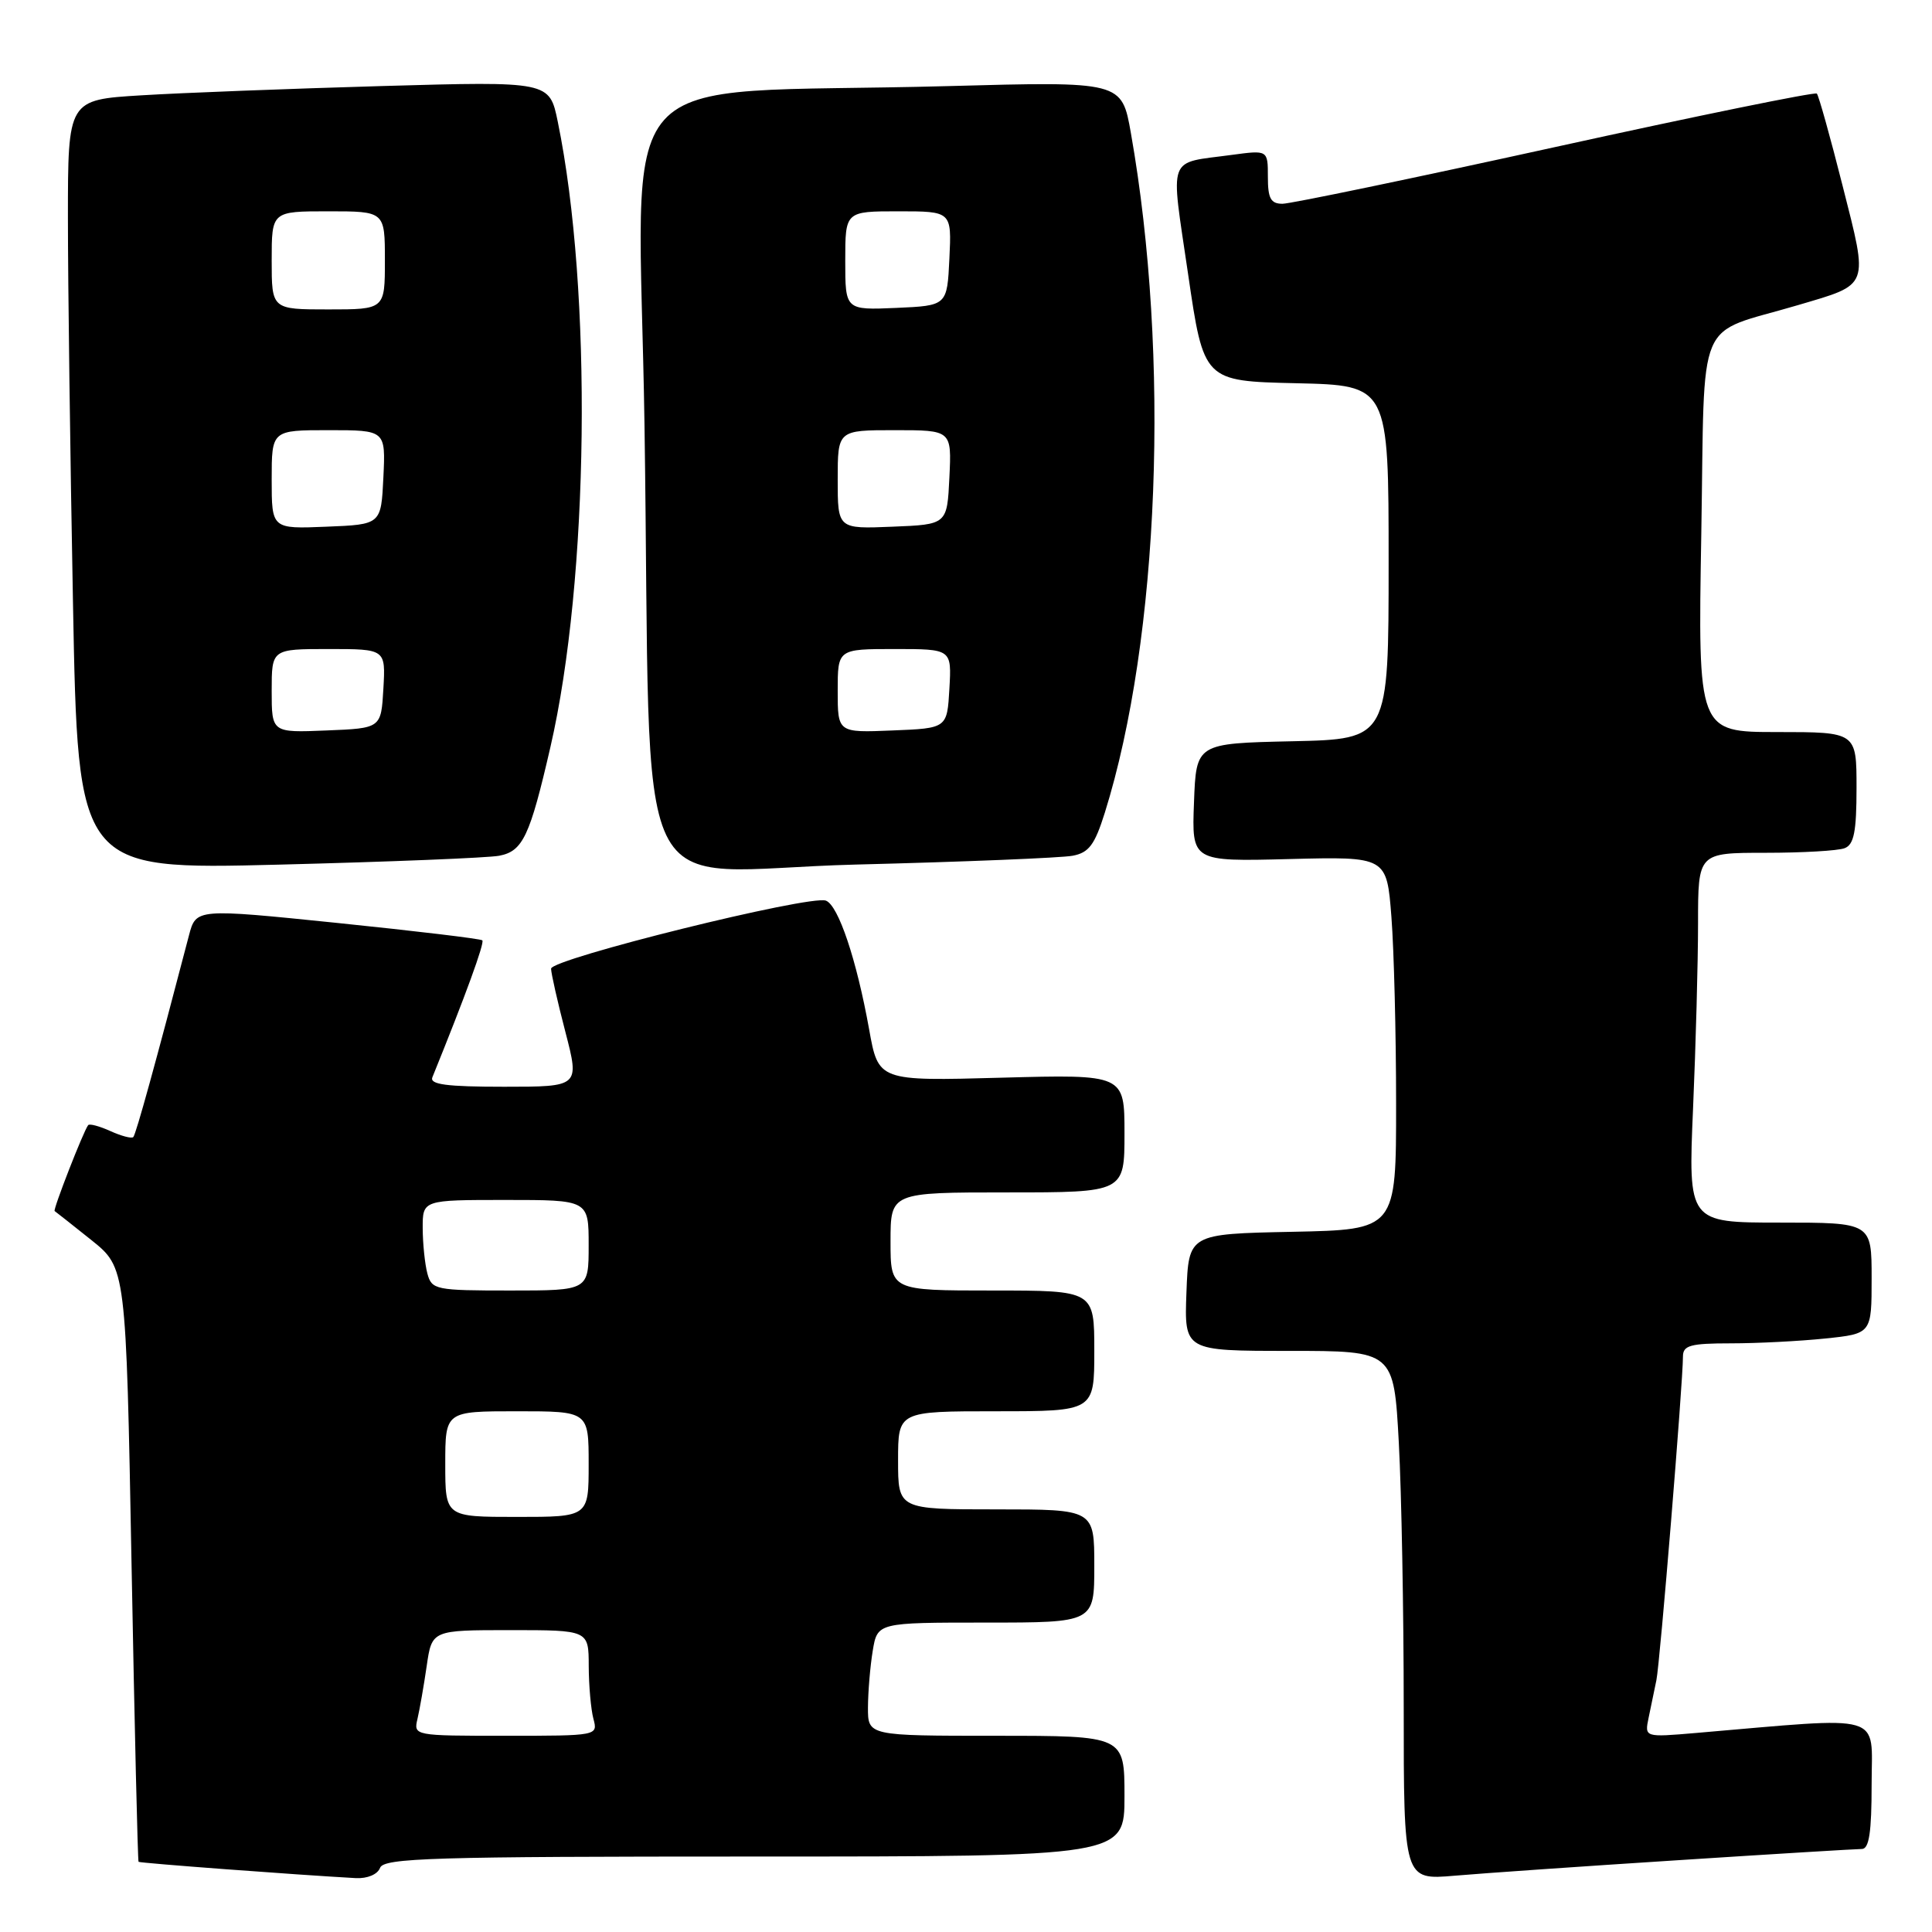 <?xml version="1.0" encoding="UTF-8" standalone="no"?>
<!DOCTYPE svg PUBLIC "-//W3C//DTD SVG 1.1//EN" "http://www.w3.org/Graphics/SVG/1.1/DTD/svg11.dtd" >
<svg xmlns="http://www.w3.org/2000/svg" xmlns:xlink="http://www.w3.org/1999/xlink" version="1.1" viewBox="0 0 256 256">
 <g >
 <path fill="currentColor"
d=" M 50.36 247.50 C 50.86 246.19 57.31 246.00 99.97 246.00 C 149.00 246.00 149.00 246.00 149.00 238.00 C 149.00 230.00 149.00 230.00 132.00 230.00 C 115.00 230.00 115.00 230.00 115.01 226.25 C 115.02 224.19 115.30 220.81 115.64 218.75 C 116.26 215.00 116.26 215.00 130.63 215.00 C 145.00 215.00 145.00 215.00 145.00 207.50 C 145.00 200.00 145.00 200.00 132.00 200.00 C 119.00 200.00 119.00 200.00 119.00 193.50 C 119.00 187.00 119.00 187.00 132.00 187.00 C 145.00 187.00 145.00 187.00 145.00 179.00 C 145.00 171.00 145.00 171.00 131.50 171.00 C 118.00 171.00 118.00 171.00 118.00 164.50 C 118.00 158.00 118.00 158.00 133.50 158.00 C 149.00 158.00 149.00 158.00 149.00 150.18 C 149.00 142.36 149.00 142.36 132.70 142.80 C 116.39 143.25 116.39 143.25 115.16 136.37 C 113.50 127.16 111.09 119.97 109.44 119.34 C 107.36 118.54 73.00 127.05 73.02 128.36 C 73.03 128.99 73.88 132.76 74.92 136.75 C 76.80 144.00 76.80 144.00 66.79 144.00 C 59.18 144.00 56.91 143.70 57.29 142.75 C 61.67 131.96 64.24 124.91 63.91 124.60 C 63.68 124.39 55.06 123.36 44.74 122.30 C 25.98 120.38 25.98 120.38 25.04 123.94 C 20.63 140.82 18.01 150.33 17.66 150.67 C 17.44 150.89 16.07 150.53 14.62 149.87 C 13.18 149.22 11.85 148.86 11.68 149.09 C 11.04 149.92 6.99 160.32 7.24 160.47 C 7.38 160.56 9.57 162.29 12.10 164.31 C 16.70 168.00 16.70 168.00 17.43 207.24 C 17.83 228.83 18.25 246.58 18.36 246.70 C 18.54 246.87 39.22 248.42 47.14 248.86 C 48.68 248.94 50.03 248.37 50.36 247.50 Z  M 222.45 246.48 C 235.07 245.66 245.98 245.00 246.70 245.00 C 247.67 245.00 248.00 242.79 248.00 236.40 C 248.00 226.85 250.10 227.46 224.70 229.63 C 217.91 230.21 217.91 230.21 218.45 227.61 C 218.75 226.17 219.22 223.94 219.48 222.64 C 219.96 220.34 223.00 183.21 223.00 179.75 C 223.00 178.27 223.97 178.00 229.35 178.00 C 232.85 178.00 238.47 177.71 241.85 177.36 C 248.00 176.72 248.00 176.72 248.00 169.36 C 248.00 162.00 248.00 162.00 235.84 162.00 C 223.69 162.00 223.69 162.00 224.34 146.84 C 224.70 138.50 225.00 127.48 225.00 122.34 C 225.00 113.00 225.00 113.00 233.92 113.00 C 238.82 113.00 243.55 112.73 244.42 112.39 C 245.66 111.92 246.00 110.21 246.00 104.39 C 246.00 97.00 246.00 97.00 235.49 97.00 C 224.98 97.00 224.98 97.00 225.43 70.75 C 225.93 41.08 224.48 44.51 238.24 40.43 C 247.81 37.60 247.59 38.19 244.16 24.64 C 242.52 18.15 240.98 12.65 240.74 12.40 C 240.49 12.16 224.90 15.34 206.09 19.48 C 187.27 23.62 171.01 27.00 169.94 27.00 C 168.38 27.00 168.00 26.30 168.00 23.44 C 168.00 19.88 168.00 19.88 163.25 20.52 C 154.55 21.71 155.08 20.25 157.42 36.26 C 159.50 50.50 159.50 50.50 171.75 50.78 C 184.00 51.06 184.00 51.06 184.00 74.50 C 184.00 97.94 184.00 97.94 171.25 98.22 C 158.50 98.50 158.50 98.50 158.21 106.33 C 157.91 114.16 157.91 114.16 170.83 113.83 C 183.75 113.50 183.75 113.50 184.37 121.50 C 184.71 125.90 184.99 137.02 184.99 146.22 C 185.00 162.94 185.00 162.94 171.25 163.22 C 157.50 163.50 157.50 163.50 157.21 171.25 C 156.92 179.00 156.92 179.00 170.80 179.00 C 184.69 179.00 184.69 179.00 185.35 191.16 C 185.71 197.84 186.00 213.62 186.00 226.22 C 186.00 249.12 186.00 249.12 192.75 248.54 C 196.46 248.22 209.83 247.29 222.45 246.48 Z  M 66.15 113.39 C 69.28 112.79 70.21 110.82 72.93 99.00 C 78.06 76.76 78.51 38.53 73.91 16.14 C 72.81 10.77 72.81 10.77 50.66 11.40 C 38.47 11.75 24.11 12.30 18.75 12.63 C 9.00 13.22 9.00 13.22 9.00 28.86 C 9.00 37.46 9.30 60.42 9.67 79.87 C 10.33 115.24 10.33 115.24 36.91 114.57 C 51.54 114.20 64.69 113.67 66.15 113.39 Z  M 142.13 113.39 C 144.28 112.99 145.06 111.94 146.39 107.70 C 153.63 84.58 155.07 47.20 149.85 17.64 C 148.64 10.78 148.64 10.78 125.57 11.41 C 79.70 12.66 84.67 7.10 85.40 56.37 C 86.39 122.82 82.80 115.34 113.36 114.56 C 127.74 114.20 140.68 113.67 142.13 113.39 Z  M 55.32 227.75 C 55.61 226.51 56.16 223.36 56.54 220.75 C 57.23 216.00 57.23 216.00 67.61 216.00 C 78.00 216.00 78.00 216.00 78.01 220.75 C 78.02 223.36 78.30 226.51 78.63 227.75 C 79.23 229.99 79.20 230.00 67.01 230.00 C 54.84 230.00 54.79 229.99 55.32 227.75 Z  M 59.00 194.00 C 59.00 187.00 59.00 187.00 68.50 187.00 C 78.00 187.00 78.00 187.00 78.00 194.00 C 78.00 201.00 78.00 201.00 68.50 201.00 C 59.00 201.00 59.00 201.00 59.00 194.00 Z  M 56.63 168.75 C 56.30 167.51 56.02 164.81 56.01 162.75 C 56.00 159.00 56.00 159.00 67.00 159.00 C 78.00 159.00 78.00 159.00 78.00 165.00 C 78.00 171.00 78.00 171.00 67.62 171.00 C 57.69 171.00 57.21 170.90 56.63 168.75 Z  M 36.00 91.54 C 36.00 86.00 36.00 86.00 43.55 86.00 C 51.10 86.00 51.10 86.00 50.80 91.25 C 50.50 96.50 50.50 96.50 43.25 96.79 C 36.00 97.09 36.00 97.09 36.00 91.54 Z  M 36.00 63.54 C 36.00 57.00 36.00 57.00 43.55 57.00 C 51.10 57.00 51.10 57.00 50.80 63.25 C 50.50 69.50 50.50 69.50 43.25 69.79 C 36.00 70.09 36.00 70.09 36.00 63.54 Z  M 36.00 34.50 C 36.00 28.00 36.00 28.00 43.50 28.00 C 51.00 28.00 51.00 28.00 51.00 34.50 C 51.00 41.00 51.00 41.00 43.50 41.00 C 36.00 41.00 36.00 41.00 36.00 34.50 Z  M 111.00 91.54 C 111.00 86.00 111.00 86.00 118.55 86.00 C 126.10 86.00 126.10 86.00 125.80 91.25 C 125.50 96.50 125.50 96.50 118.25 96.79 C 111.00 97.09 111.00 97.09 111.00 91.54 Z  M 111.00 63.54 C 111.00 57.00 111.00 57.00 118.55 57.00 C 126.10 57.00 126.10 57.00 125.80 63.25 C 125.50 69.50 125.50 69.50 118.25 69.79 C 111.00 70.09 111.00 70.09 111.00 63.54 Z  M 112.00 34.55 C 112.00 28.00 112.00 28.00 119.05 28.00 C 126.10 28.00 126.10 28.00 125.80 34.25 C 125.50 40.50 125.50 40.50 118.75 40.80 C 112.00 41.09 112.00 41.09 112.00 34.55 Z "/>
</g>
</svg>